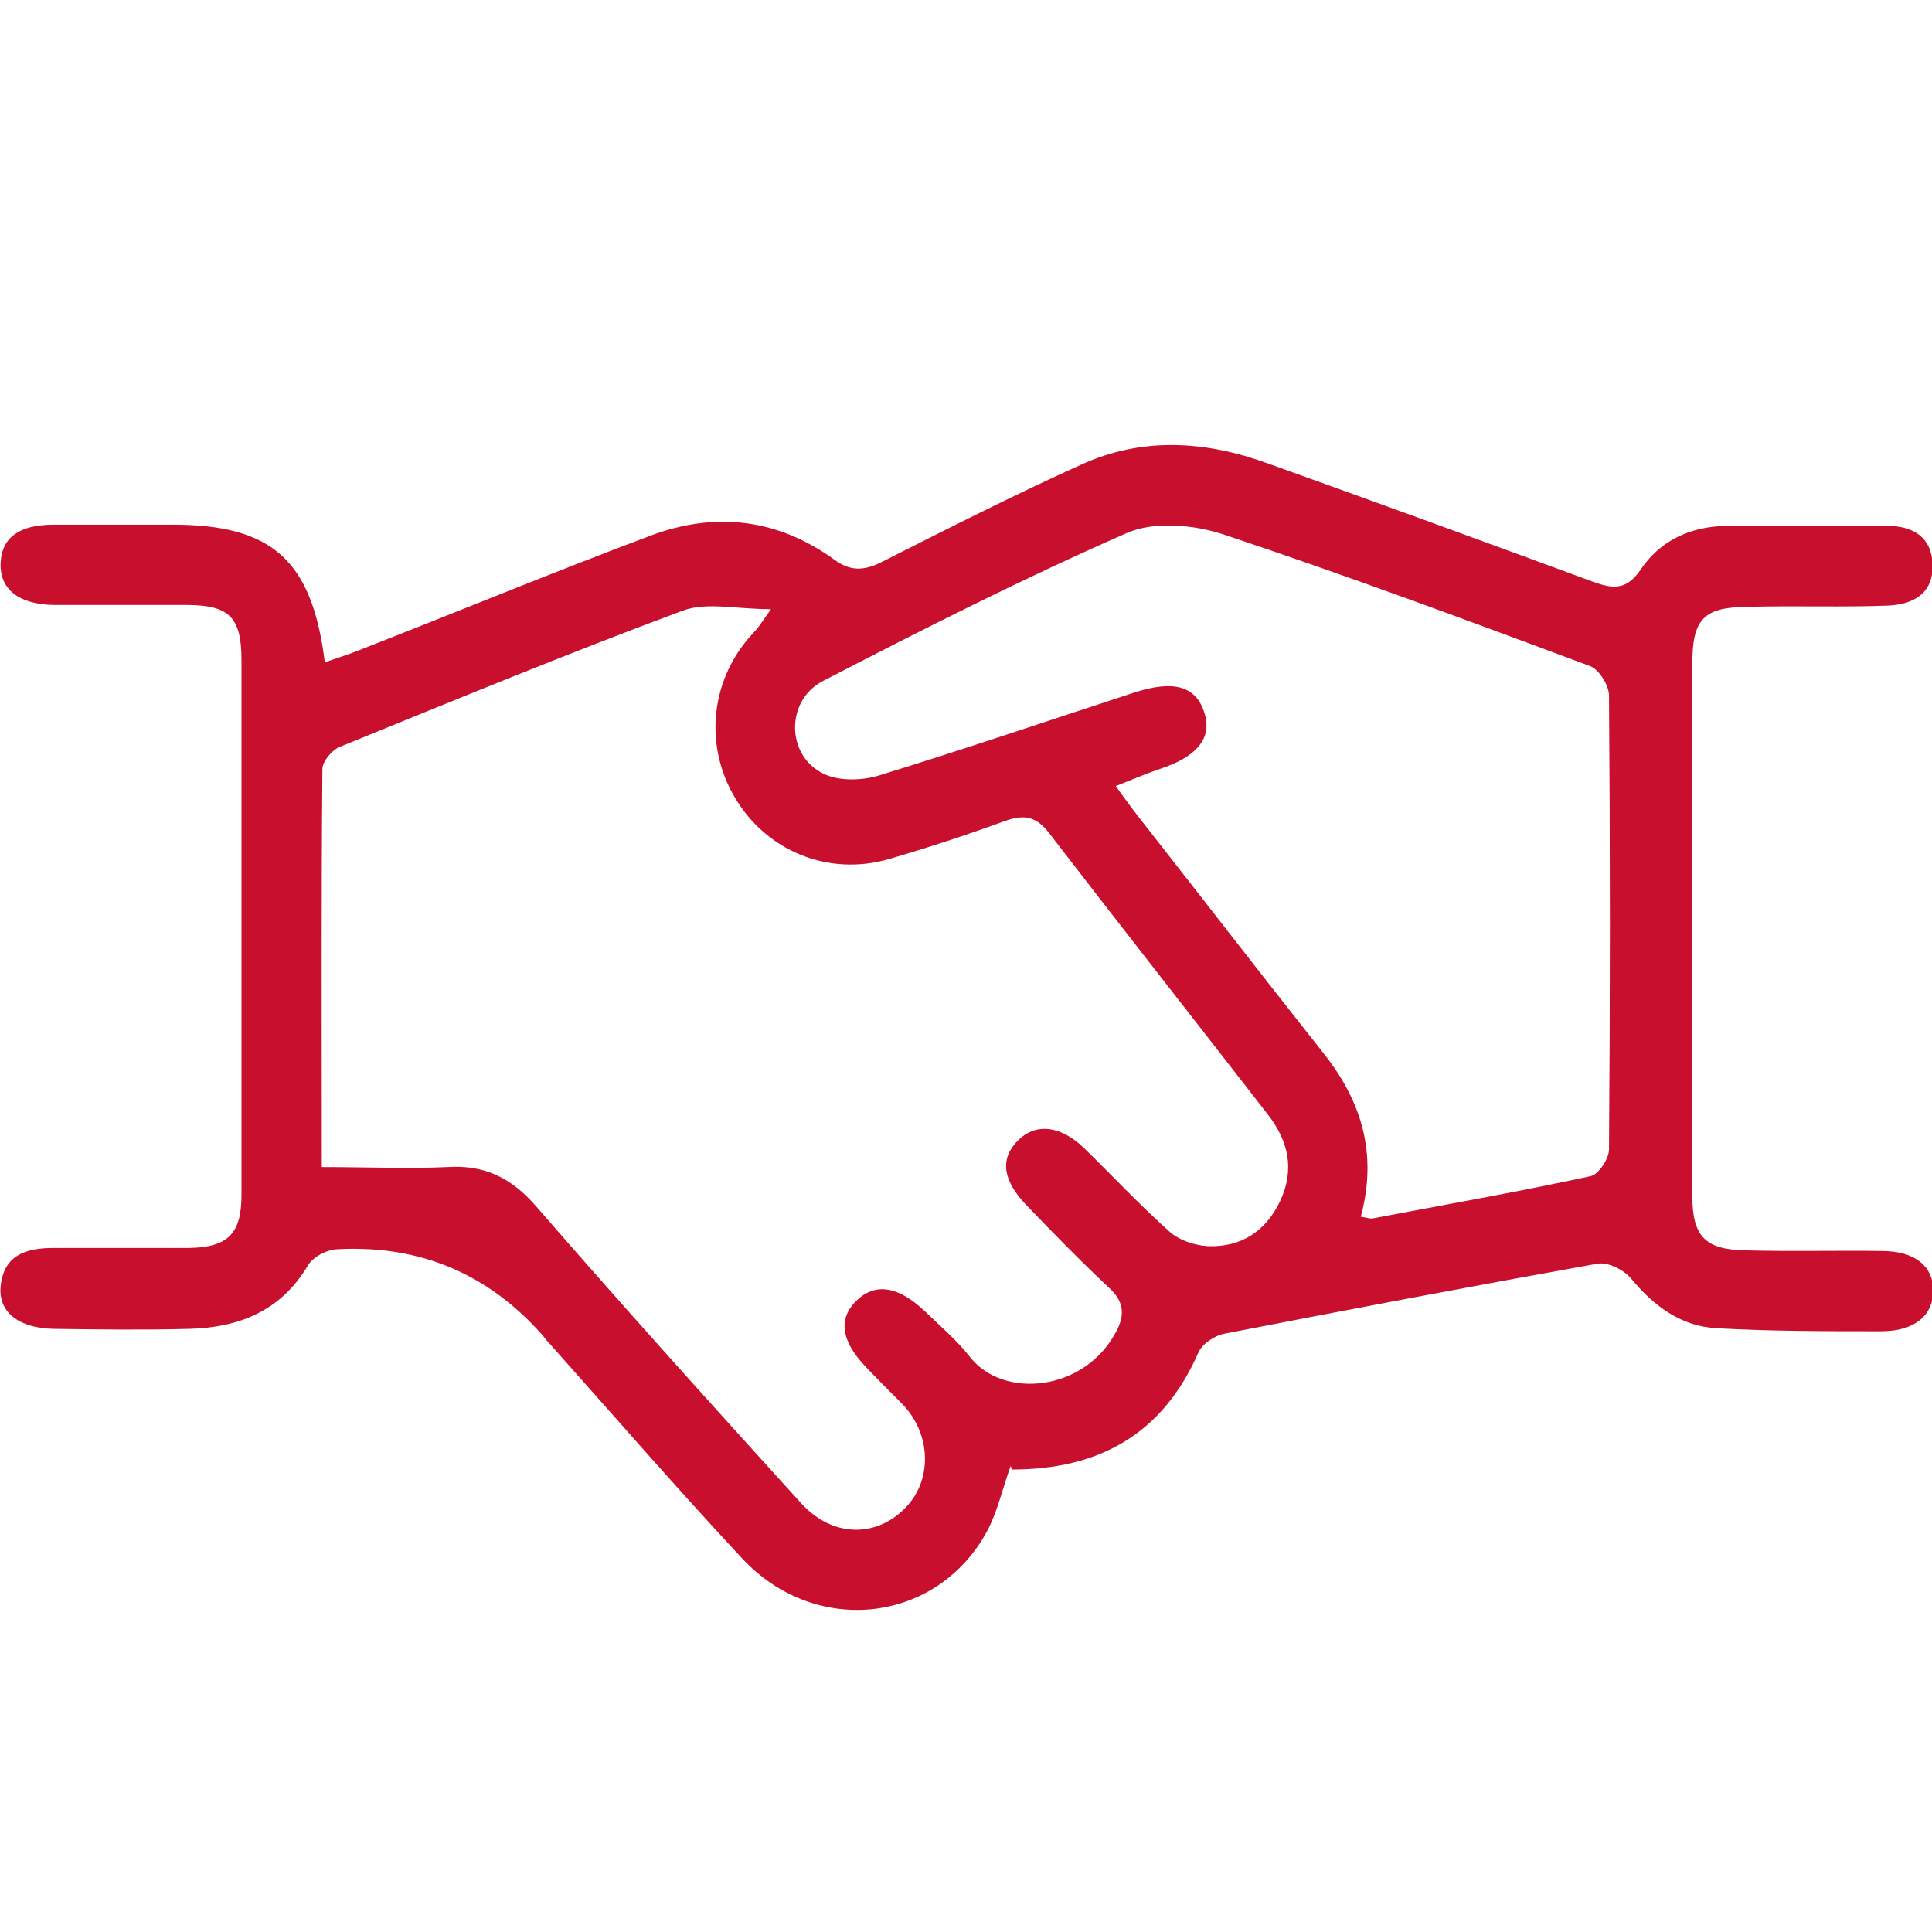 <?xml version="1.0" encoding="UTF-8"?><svg id="Layer_1" xmlns="http://www.w3.org/2000/svg" viewBox="0 0 32 32"><defs><style>.cls-1{fill:#c8102e;stroke-width:0px;}</style></defs><path class="cls-1" d="m16.74,24.28c-.14.39-.22.76-.39,1.08-.83,1.53-2.84,1.76-4.06.45-1.09-1.17-2.14-2.38-3.2-3.57-.04-.04-.07-.08-.1-.12q-1.35-1.53-3.38-1.43c-.18,0-.42.12-.51.27-.45.76-1.15,1.03-1.97,1.05-.75.02-1.49.01-2.24,0-.58-.01-.92-.28-.88-.7.05-.53.43-.64.88-.64.75,0,1.49,0,2.24,0,.65-.01.87-.24.87-.88,0-2.95,0-5.9,0-8.85,0-.72-.2-.92-.92-.92-.73,0-1.46,0-2.19,0-.59-.01-.9-.27-.88-.7.02-.41.3-.63.88-.63.66,0,1.32,0,1.97,0,1.65,0,2.31.59,2.52,2.28.17-.06.33-.11.49-.17,1.64-.64,3.26-1.31,4.91-1.93,1.07-.4,2.1-.28,3.04.4.27.2.5.18.78.04,1.09-.55,2.19-1.11,3.3-1.61,1.02-.47,2.07-.4,3.11-.02,1.79.64,3.57,1.29,5.36,1.95.33.12.56.16.8-.19.32-.48.82-.72,1.42-.73.89,0,1.78-.01,2.67,0,.43,0,.74.19.75.65.01.48-.33.65-.73.67-.76.03-1.53,0-2.29.02-.77,0-.96.19-.96.95,0,2.93,0,5.87,0,8.8,0,.68.21.9.89.91.75.02,1.49,0,2.24.01.56,0,.86.25.86.66,0,.4-.3.67-.86.67-.91,0-1.81,0-2.72-.05-.6-.03-1.05-.37-1.43-.83-.12-.14-.38-.27-.55-.24-2.06.37-4.12.76-6.18,1.16-.16.03-.37.17-.43.31-.59,1.35-1.64,1.94-3.09,1.94Zm-11.41-4.95c.74,0,1.41.03,2.08,0,.62-.04,1.06.18,1.47.65,1.44,1.66,2.92,3.3,4.4,4.93.51.55,1.22.56,1.7.08.47-.46.45-1.24-.04-1.74-.2-.2-.4-.4-.6-.61-.42-.44-.46-.81-.14-1.11.31-.29.69-.22,1.12.19.26.25.53.48.75.76.55.7,1.9.57,2.42-.43.14-.26.13-.49-.11-.71-.48-.45-.94-.92-1.39-1.39-.39-.41-.43-.77-.12-1.07.29-.28.69-.24,1.08.13.47.46.92.94,1.41,1.38.16.15.43.24.65.25.54.02.95-.24,1.19-.74.25-.53.14-1-.2-1.44-1.21-1.56-2.43-3.11-3.63-4.67-.22-.28-.42-.3-.73-.19-.63.23-1.27.44-1.92.63-1.01.29-2.04-.14-2.56-1.04-.51-.88-.38-1.97.32-2.71.08-.08.14-.18.29-.39-.57,0-1.06-.12-1.45.02-1.91.71-3.8,1.49-5.69,2.26-.13.05-.29.24-.29.37-.02,2.17-.01,4.33-.01,6.61Zm17.2.82c.11.02.17.04.21.03,1.21-.23,2.41-.44,3.61-.7.13-.03.3-.29.3-.44.02-2.51.02-5.01,0-7.52,0-.17-.17-.44-.32-.49-2.01-.75-4.03-1.5-6.07-2.18-.49-.16-1.15-.22-1.6-.02-1.71.75-3.37,1.59-5.03,2.45-.62.32-.61,1.23,0,1.53.25.13.63.12.91.04,1.43-.44,2.84-.92,4.25-1.38.65-.21,1.02-.11,1.16.34.13.41-.12.72-.72.92-.24.08-.47.18-.75.29.16.22.26.36.37.5,1.02,1.3,2.03,2.61,3.06,3.91.64.8.91,1.67.63,2.72Z"/></svg>